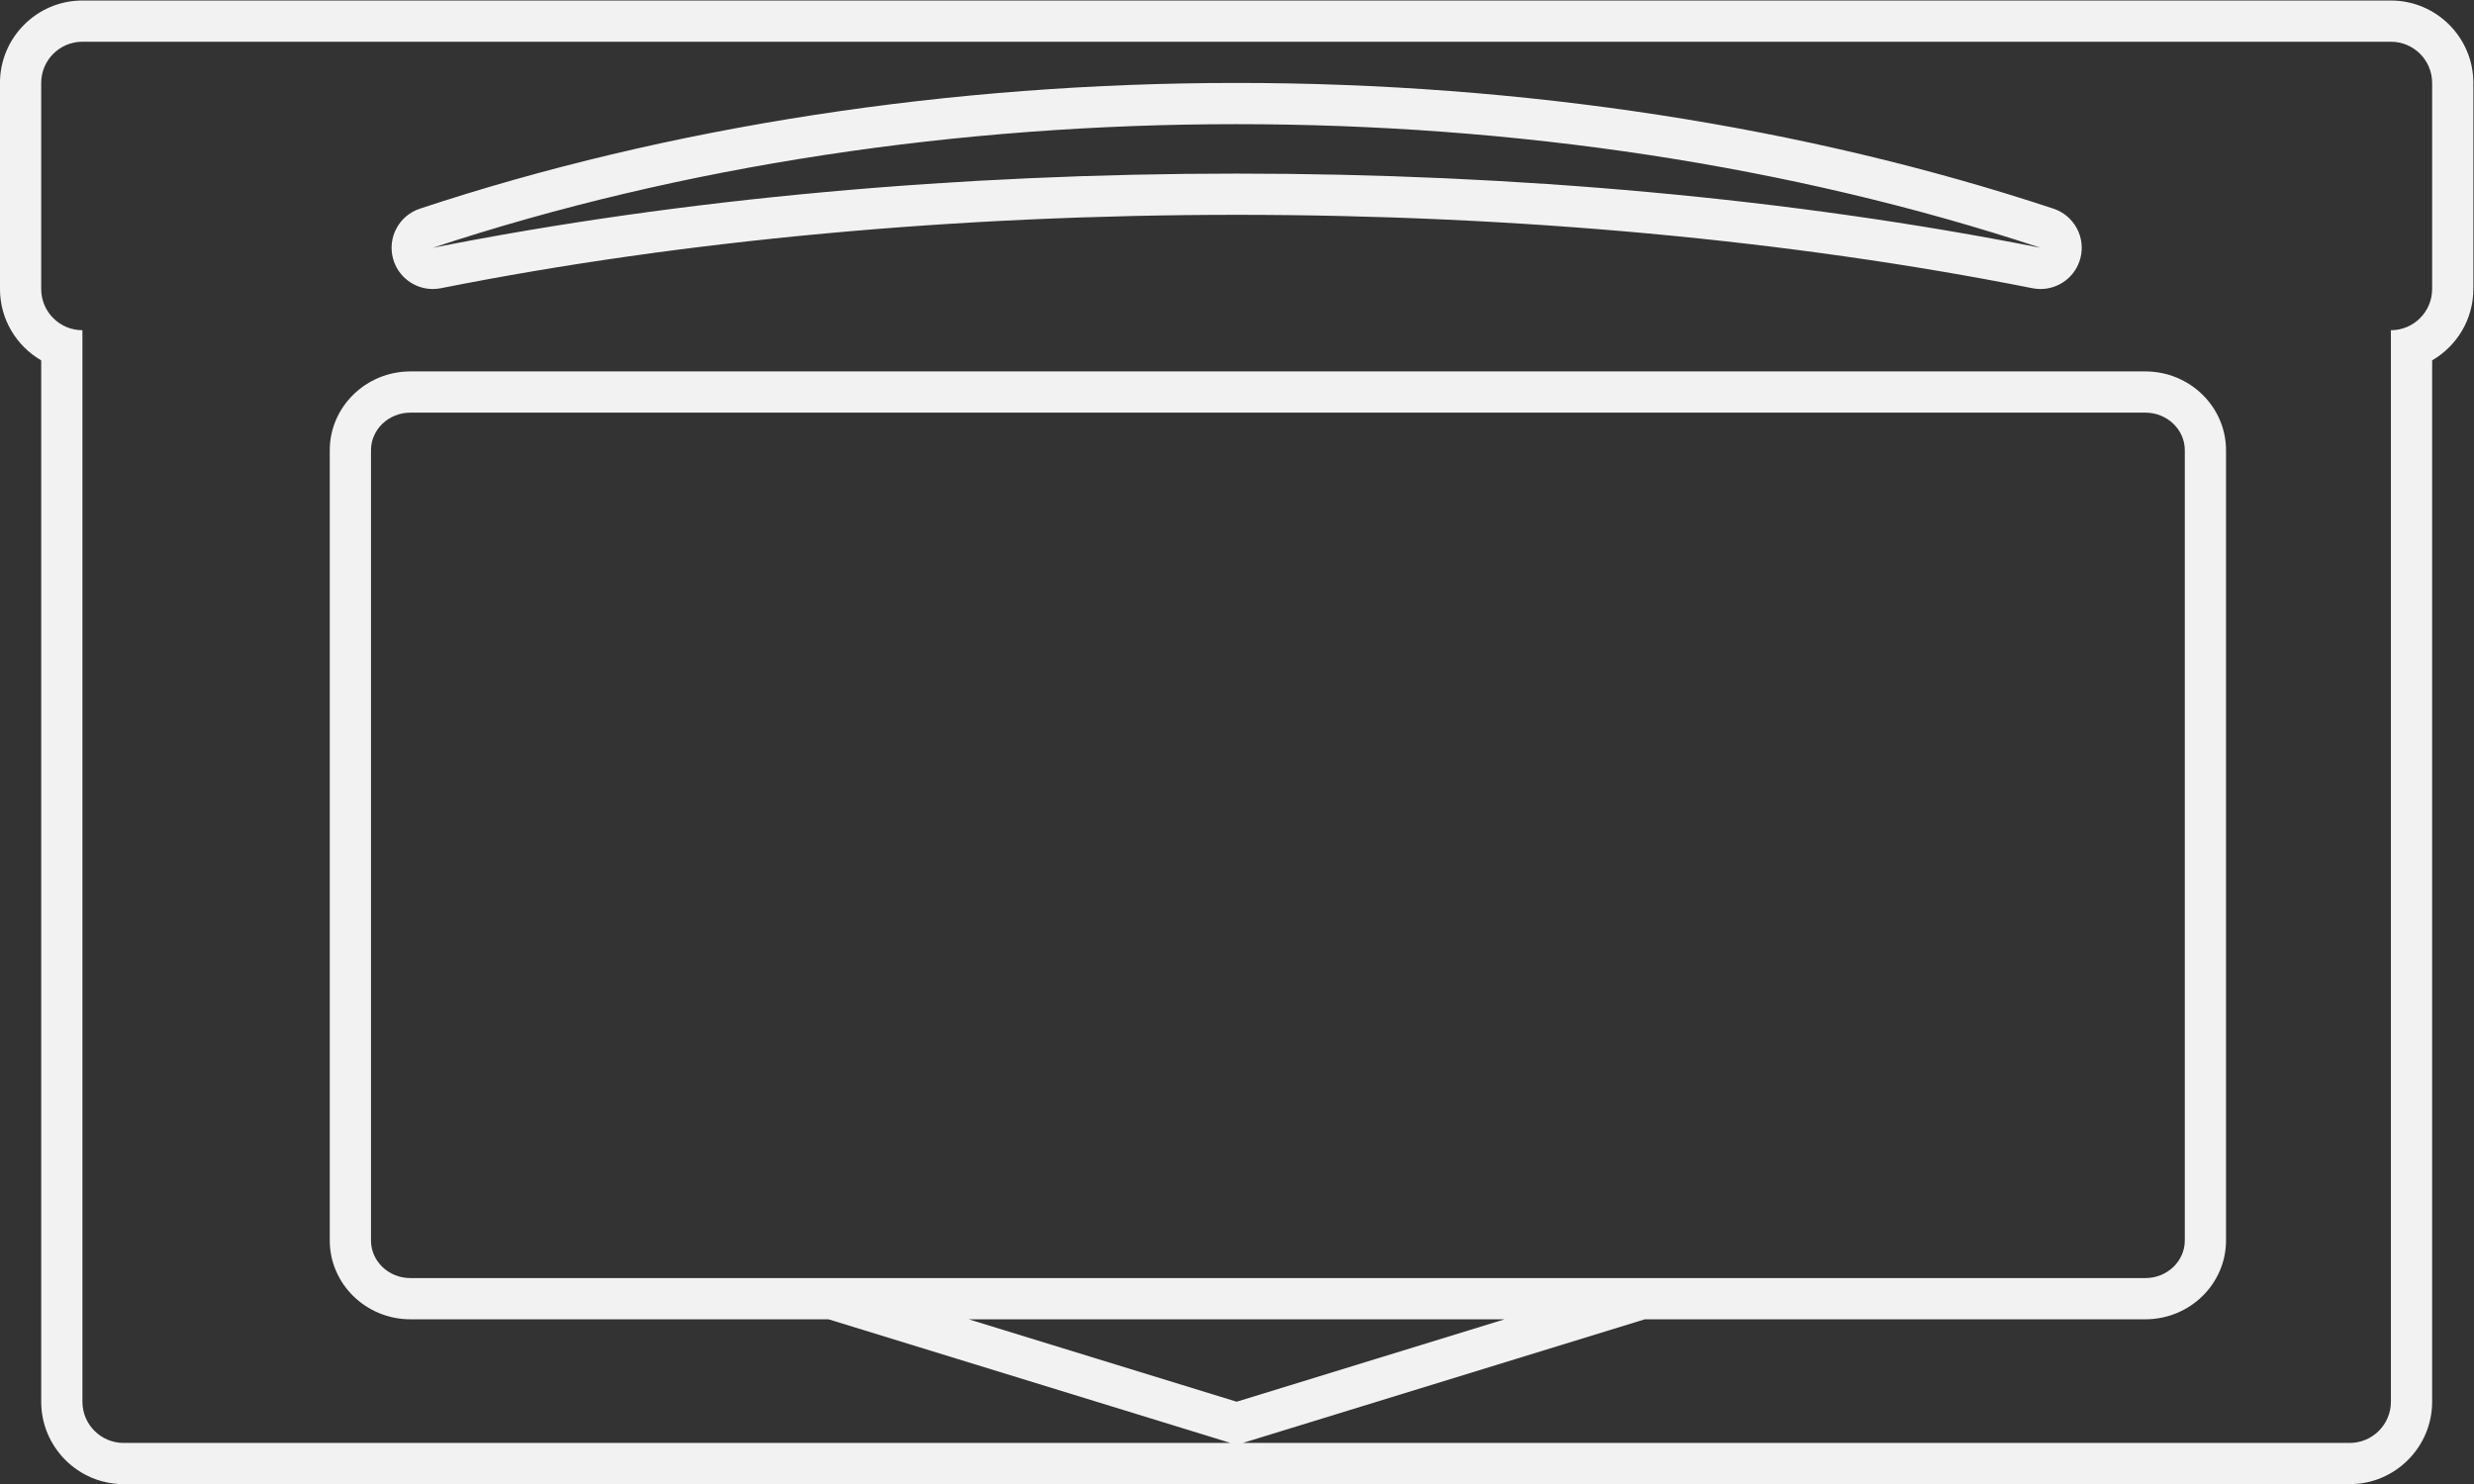 <?xml version="1.0" encoding="UTF-8" standalone="no"?>
<svg
   xmlns:dc="http://purl.org/dc/elements/1.1/"
   xmlns:cc="http://creativecommons.org/ns#"
   xmlns:rdf="http://www.w3.org/1999/02/22-rdf-syntax-ns#"
   xmlns:svg="http://www.w3.org/2000/svg"
   xmlns="http://www.w3.org/2000/svg"
   viewBox="0 0 320 192"
   height="192"
   width="320"
   xml:space="preserve"
   id="svg2"
   version="1.1"><rect x="0" y="0" width="320" height="192" fill="#333333" stroke="none"/><defs
     id="defs6"><clipPath
       id="clipPath18"
       clipPathUnits="userSpaceOnUse"><path
         id="path16"
         d="M 0,256 H 256 V 0 H 0 Z" /></clipPath></defs><g
     transform="matrix(1.333,0,0,-1.333,-10.667,266.667)"
     id="g10"><g
       id="g12"><g
         clip-path="url(#clipPath18)"
         id="g14"><g
           transform="translate(244,172)"
           id="g20"><path
             id="path22"
             style="fill:#f2f2f2;fill-opacity:1;fill-rule:nonzero;stroke:none"
             d="m 0,0 c 0,-2.209 -1.791,-4 -4,-4 v -104 c 0,-2.209 -1.791,-4 -4,-4 h -107.398 l 0.575,0.177 26,8 12.425,3.823 h 48.572 c 4.315,0 7.826,3.433 7.826,7.652 v 76.696 c 0,4.219 -3.511,7.652 -7.826,7.652 h -168.348 c -4.315,0 -7.826,-3.433 -7.826,-7.652 v -76.696 c 0,-4.219 3.511,-7.652 7.826,-7.652 h 40.572 l 12.426,-3.823 26,-8 0.574,-0.177 H -224 c -2.209,0 -4,1.791 -4,4 V -4 c -2.209,0 -4,1.791 -4,4 v 20 c 0,2.209 1.791,4 4,4 H -4 c 2.209,0 4,-1.791 4,-4 z m -168.602,-96 h -27.572 c -2.113,0 -3.826,1.635 -3.826,3.652 v 76.696 c 0,2.017 1.713,3.652 3.826,3.652 h 168.348 c 2.113,0 3.826,-1.635 3.826,-3.652 V -92.348 C -24,-94.365 -25.713,-96 -27.826,-96 H -63.398 -90 -142 Z m 78.602,-4 -26,-8 -26,8 z M -4,28 h -224 c -4.411,0 -8,-3.589 -8,-8 V 0 c 0,-2.955 1.61,-5.541 4,-6.926 V -108 c 0,-4.411 3.589,-8 8,-8 H -8 c 4.411,0 8,3.589 8,8 V -6.926 C 2.39,-5.541 4,-2.955 4,0 v 20 c 0,4.411 -3.589,8 -8,8" /></g><g
           transform="translate(128,183.2)"
           id="g24"><path
             id="path26"
             style="fill:#f2f2f2;fill-opacity:1;fill-rule:nonzero;stroke:none"
             d="m 0,0 c -26.929,0 -53.857,-2.4 -78,-7.2 24.143,8 51.071,12 78,12 26.929,0 53.857,-4 78,-12 C 53.857,-2.4 26.929,0 0,0 M 79.258,-3.403 C 55.166,4.58 27.759,8.8 0,8.8 c -27.759,0 -55.166,-4.22 -79.258,-12.203 -2.006,-0.665 -3.149,-2.775 -2.61,-4.818 0.472,-1.784 2.083,-2.98 3.865,-2.98 0.258,0 0.52,0.025 0.783,0.077 C -53.781,-6.463 -27.079,-4 0,-4 c 27.079,0 53.781,-2.463 77.22,-7.124 0.262,-0.052 0.525,-0.077 0.783,-0.077 1.782,0 3.393,1.196 3.864,2.98 0.54,2.043 -0.603,4.153 -2.609,4.818" /></g></g></g></g></svg>